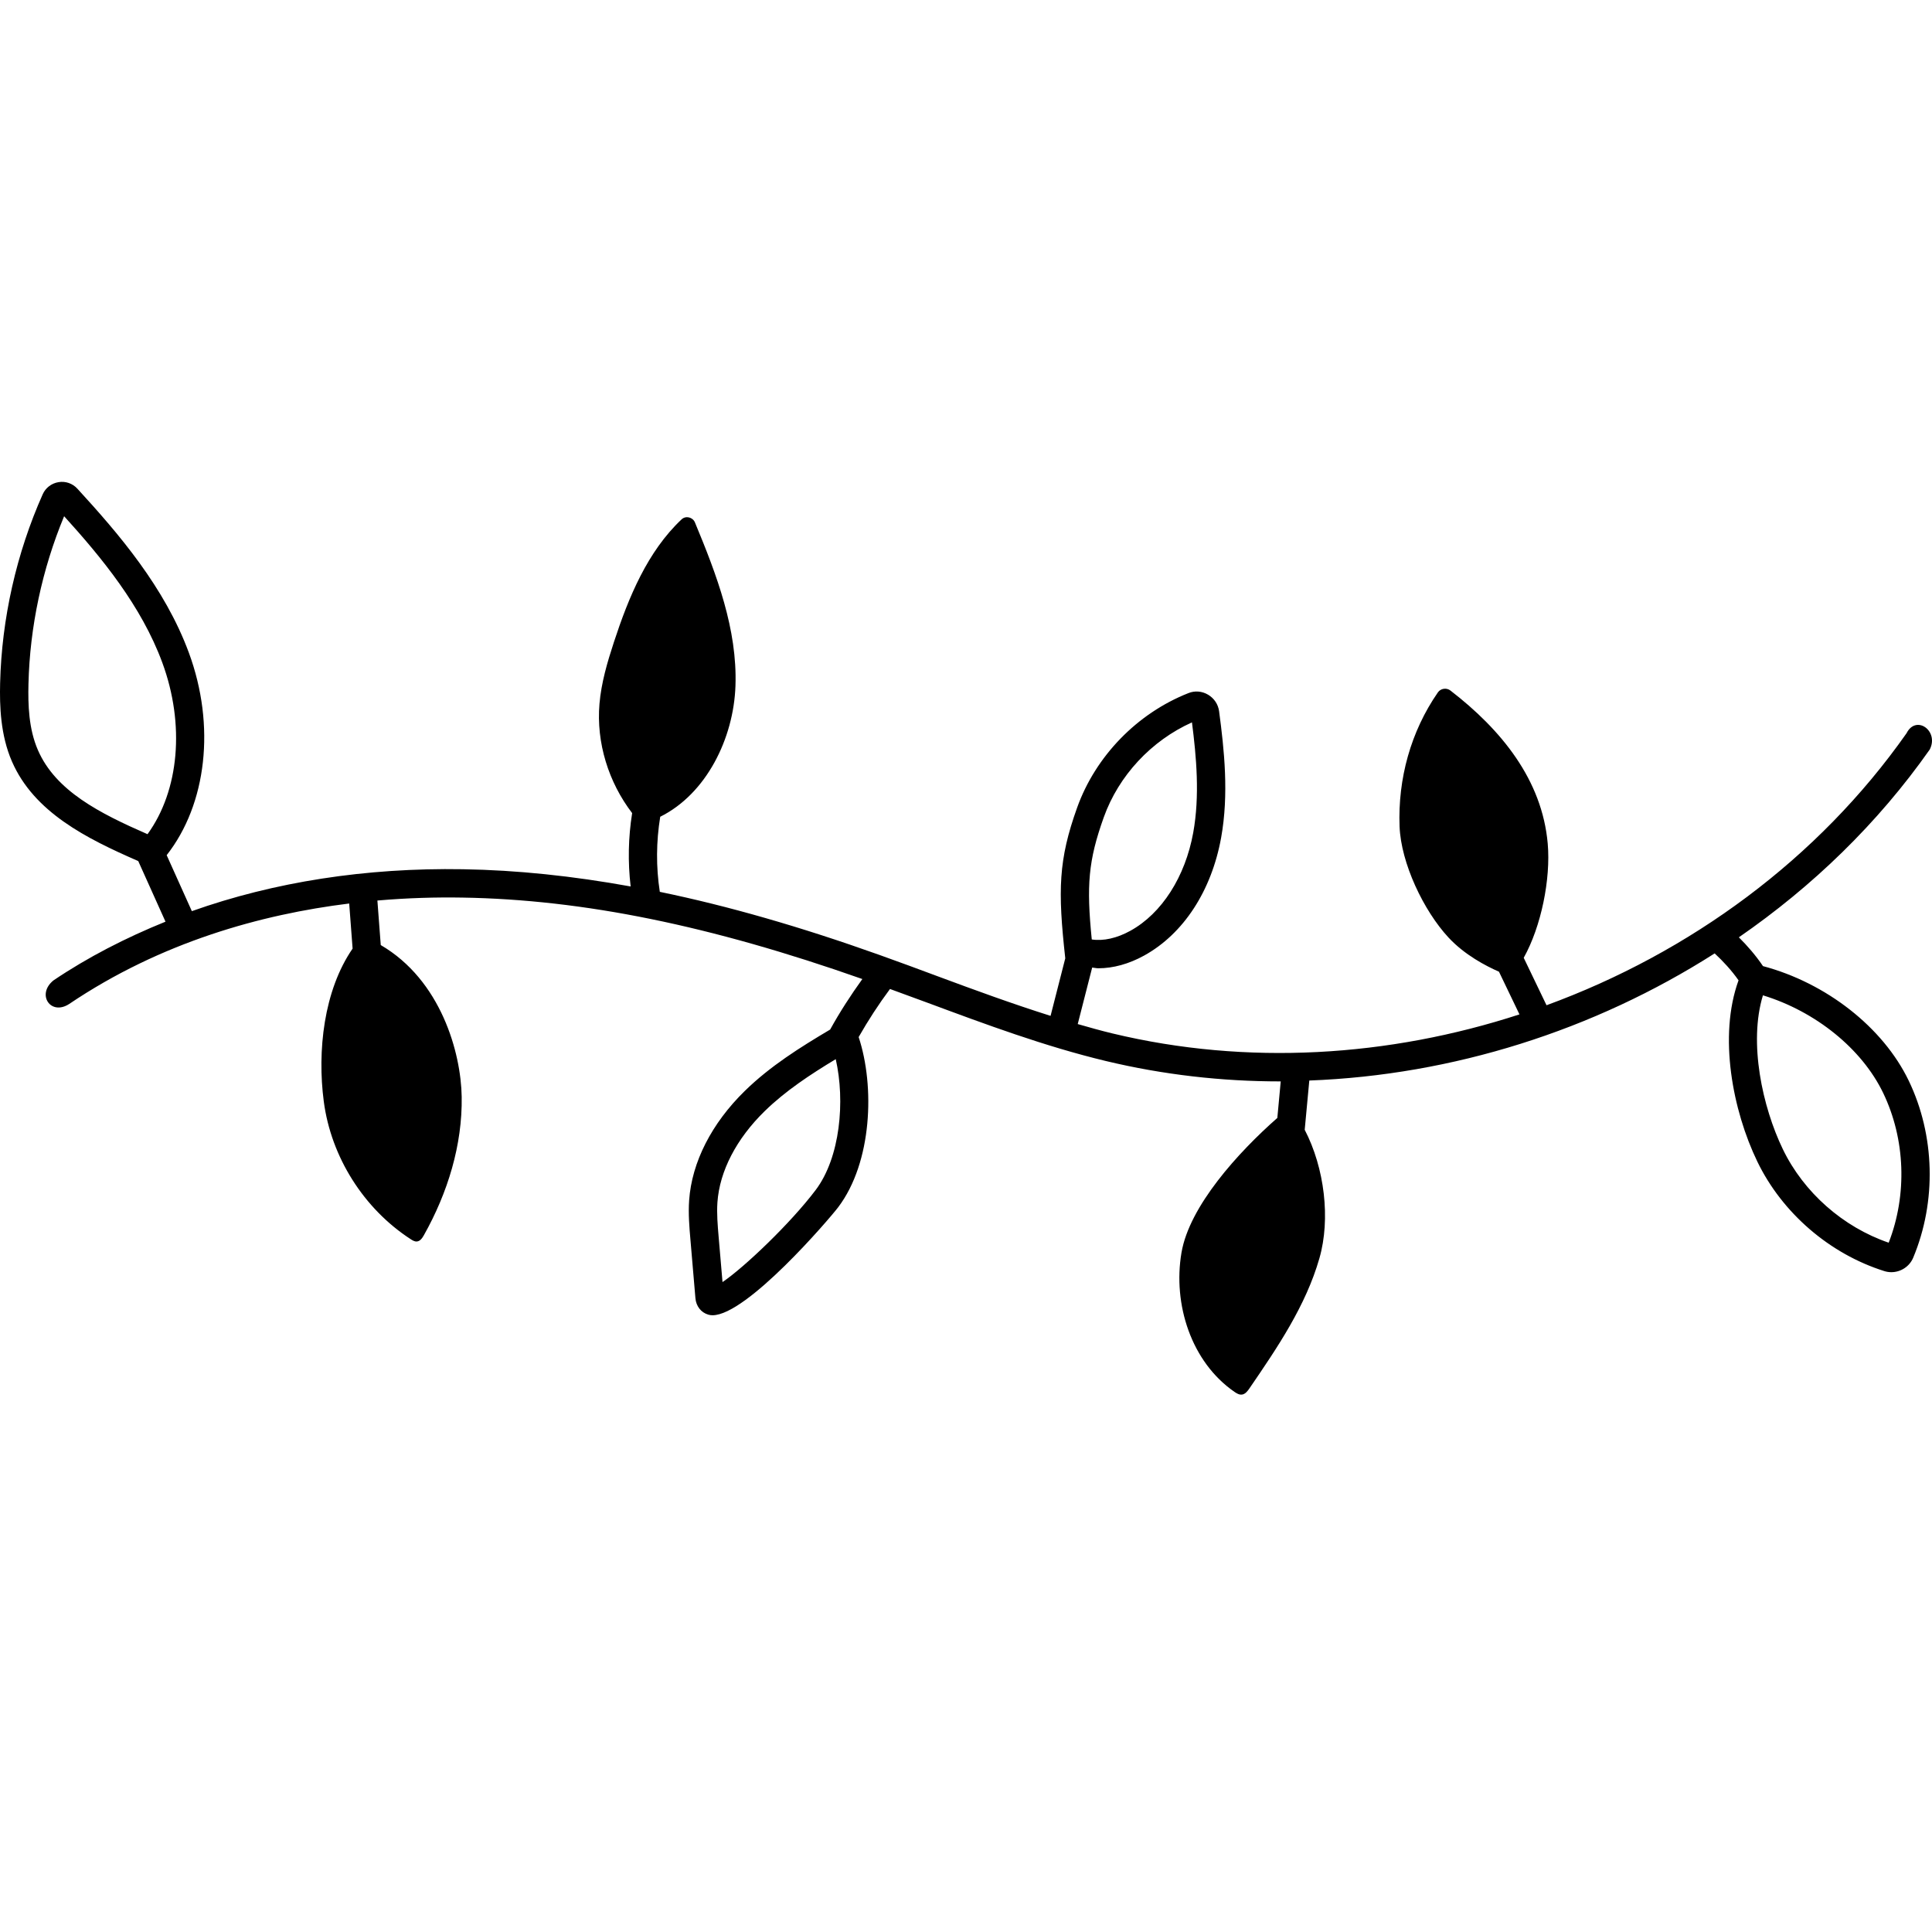 <?xml version="1.0" encoding="utf-8"?>
<!-- Generator: Adobe Illustrator 22.0.0, SVG Export Plug-In . SVG Version: 6.00 Build 0)  -->
<svg version="1.1" id="Layer_1" xmlns="http://www.w3.org/2000/svg" xmlns:xlink="http://www.w3.org/1999/xlink" x="0px" y="0px"
	 width="360px" height="360px" viewBox="0 0 360 360" enable-background="new 0 0 360 360" xml:space="preserve">
<path d="M359.581,139.661c1.774-3.471-2.548-6.551-4.323-3.033c-16.491,23.468-40.386,40.913-67.086,50.685l-4.25-8.843
	c3.259-5.822,5.05-14.678,4.475-21.259c-1.042-11.921-8.671-21.249-18.137-28.545c-0.722-0.556-1.809-0.399-2.328,0.349
	c-5.052,7.285-7.479,16.102-7.141,24.994c0.259,6.818,4.475,15.69,9.119,20.689c3.009,3.24,6.967,5.302,9.4,6.364l3.82,7.957
	c-24.346,7.927-50.723,9.585-75.846,3.546c-2.162-0.519-4.314-1.129-6.464-1.745l2.691-10.53c0.385,0.033,0.751,0.135,1.143,0.135
	c2.77,0,5.708-0.805,8.534-2.368c7.327-4.039,12.558-12.05,14.353-21.974c1.465-8.114,0.573-16.408-0.379-23.542
	c-0.17-1.295-0.921-2.424-2.056-3.095c-1.122-0.665-2.453-0.779-3.652-0.299c-9.558,3.766-17.319,11.756-20.754,21.365
	c-3.471,9.7-3.61,15.354-2.202,28.057l-2.74,10.723c-7.098-2.239-14.117-4.806-20.974-7.354c-3.642-1.357-7.281-2.708-10.933-4.008
	c-14.68-5.236-28.164-9.118-40.905-11.747c-0.716-4.656-0.676-9.35,0.077-13.992c8.571-4.259,13.68-14.56,14.02-24.393
	c0.366-10.539-3.491-20.678-7.554-30.455c-0.408-0.98-1.706-1.299-2.479-0.572c-6.355,5.977-9.878,14.511-12.615,22.872
	c-1.229,3.752-2.356,7.573-2.692,11.507c-0.617,7.232,1.682,14.608,6.088,20.361c-0.722,4.535-0.813,9.113-0.279,13.668
	c-10.815-1.957-21.156-3.045-31.246-3.209c-18.137-0.302-35.197,2.369-50.517,7.81l-4.691-10.43
	c7.469-9.52,9.145-24.139,4.138-37.714c-4.503-12.215-13.086-22.186-20.78-30.578c-0.892-0.975-2.218-1.444-3.523-1.212
	c-1.308,0.217-2.404,1.063-2.935,2.259c-4.9,11.002-7.644,23.176-7.936,35.205c-0.101,4.199,0.057,9.656,2.203,14.577
	c4.114,9.46,13.876,14.355,23.521,18.554l0.005-0.012l5.088,11.312c-7.42,3.005-14.447,6.607-20.886,10.95
	c-3.206,2.607-0.513,6.649,2.956,4.374c17.109-11.533,35.803-16.69,52.16-18.709l0.634,8.4c-5.391,7.823-6.602,19.133-5.371,28.486
	c1.362,10.36,7.455,20.003,16.226,25.682c0.338,0.219,0.71,0.44,1.111,0.41c0.616-0.046,1.021-0.643,1.323-1.181
	c4.416-7.86,7.183-16.775,7.038-25.789c-0.132-8.217-3.862-21.722-15.081-28.264l-0.626-8.299
	c5.707-0.496,11.057-0.631,15.856-0.548c22.505,0.365,46.233,5.216,74.509,15.177c-2.177,3.029-4.208,6.163-5.999,9.411
	c-5.551,3.294-11.152,6.79-15.905,11.44c-6.19,6.051-9.873,13.288-10.371,20.375c-0.175,2.517,0.041,5.05,0.235,7.283l0.934,10.946
	c0.124,1.506,1.05,2.693,2.414,3.085c0.242,0.072,0.5,0.108,0.779,0.108c6.399-0.005,21.778-17.966,23.416-20.133
	c6.331-8.376,6.841-22.548,3.808-31.704c1.763-3.089,3.707-6.092,5.84-8.958c2.369,0.866,4.739,1.727,7.105,2.607
	c10.696,3.972,21.757,8.088,33.108,10.812c10.693,2.564,21.603,3.802,32.507,3.802c0.03,0,0.059-0.003,0.088-0.003l-0.634,6.81
	c-7.313,6.436-16.385,16.434-17.859,25.098c-1.638,9.632,1.828,20.398,9.873,25.944c0.412,0.284,0.879,0.565,1.375,0.509
	c0.626-0.071,1.06-0.639,1.416-1.159c5.211-7.611,10.505-15.393,13.042-24.261c2.088-7.298,0.962-16.8-2.745-23.925l0.856-9.178
	c26.688-0.999,53.022-9.326,75.533-23.688c1.556,1.438,3.179,3.195,4.449,5.018c-3.778,10.404-1.093,24.269,3.505,33.78
	c4.63,9.574,13.478,17.203,23.661,20.401c0.433,0.139,0.872,0.201,1.305,0.201c1.731,0,3.381-1.032,4.075-2.698
	c4.377-10.471,4.065-22.805-0.833-32.982c-4.789-9.954-15.377-18.214-27.155-21.349c-1.328-1.969-2.929-3.815-4.499-5.367
	C337.737,165.179,349.902,153.438,359.581,139.661z M205.673,152.286c2.778-7.763,8.864-14.283,16.432-17.682
	c0.825,6.417,1.48,13.674,0.237,20.54c-1.486,8.227-5.862,15.067-11.709,18.291c-2.502,1.382-5.034,1.95-7.198,1.62
	C202.431,164.996,202.771,160.4,205.673,152.286z M7.069,139.777c-1.723-3.951-1.86-8.454-1.764-12.344
	c0.255-10.631,2.548-21.386,6.644-31.243c6.964,7.686,14.389,16.687,18.291,27.272c4.261,11.549,3.149,23.862-2.752,31.976
	C18.584,151.548,10.372,147.381,7.069,139.777z M151.976,221.757c-4.655,6.164-13.244,14.36-17.347,17.141l-0.72-8.413
	c-0.183-2.141-0.374-4.354-0.227-6.458c0.408-5.798,3.531-11.828,8.795-16.971c3.874-3.786,8.529-6.85,13.251-9.697
	C157.495,205.127,156.587,215.66,151.976,221.757z M350.903,203.662c4.137,8.594,4.506,18.962,1.026,27.896
	c-8.498-2.909-15.828-9.362-19.717-17.409c-3.825-7.913-6.409-19.859-3.716-28.685C338.296,188.456,346.936,195.414,350.903,203.662
	z"/>
</svg>
